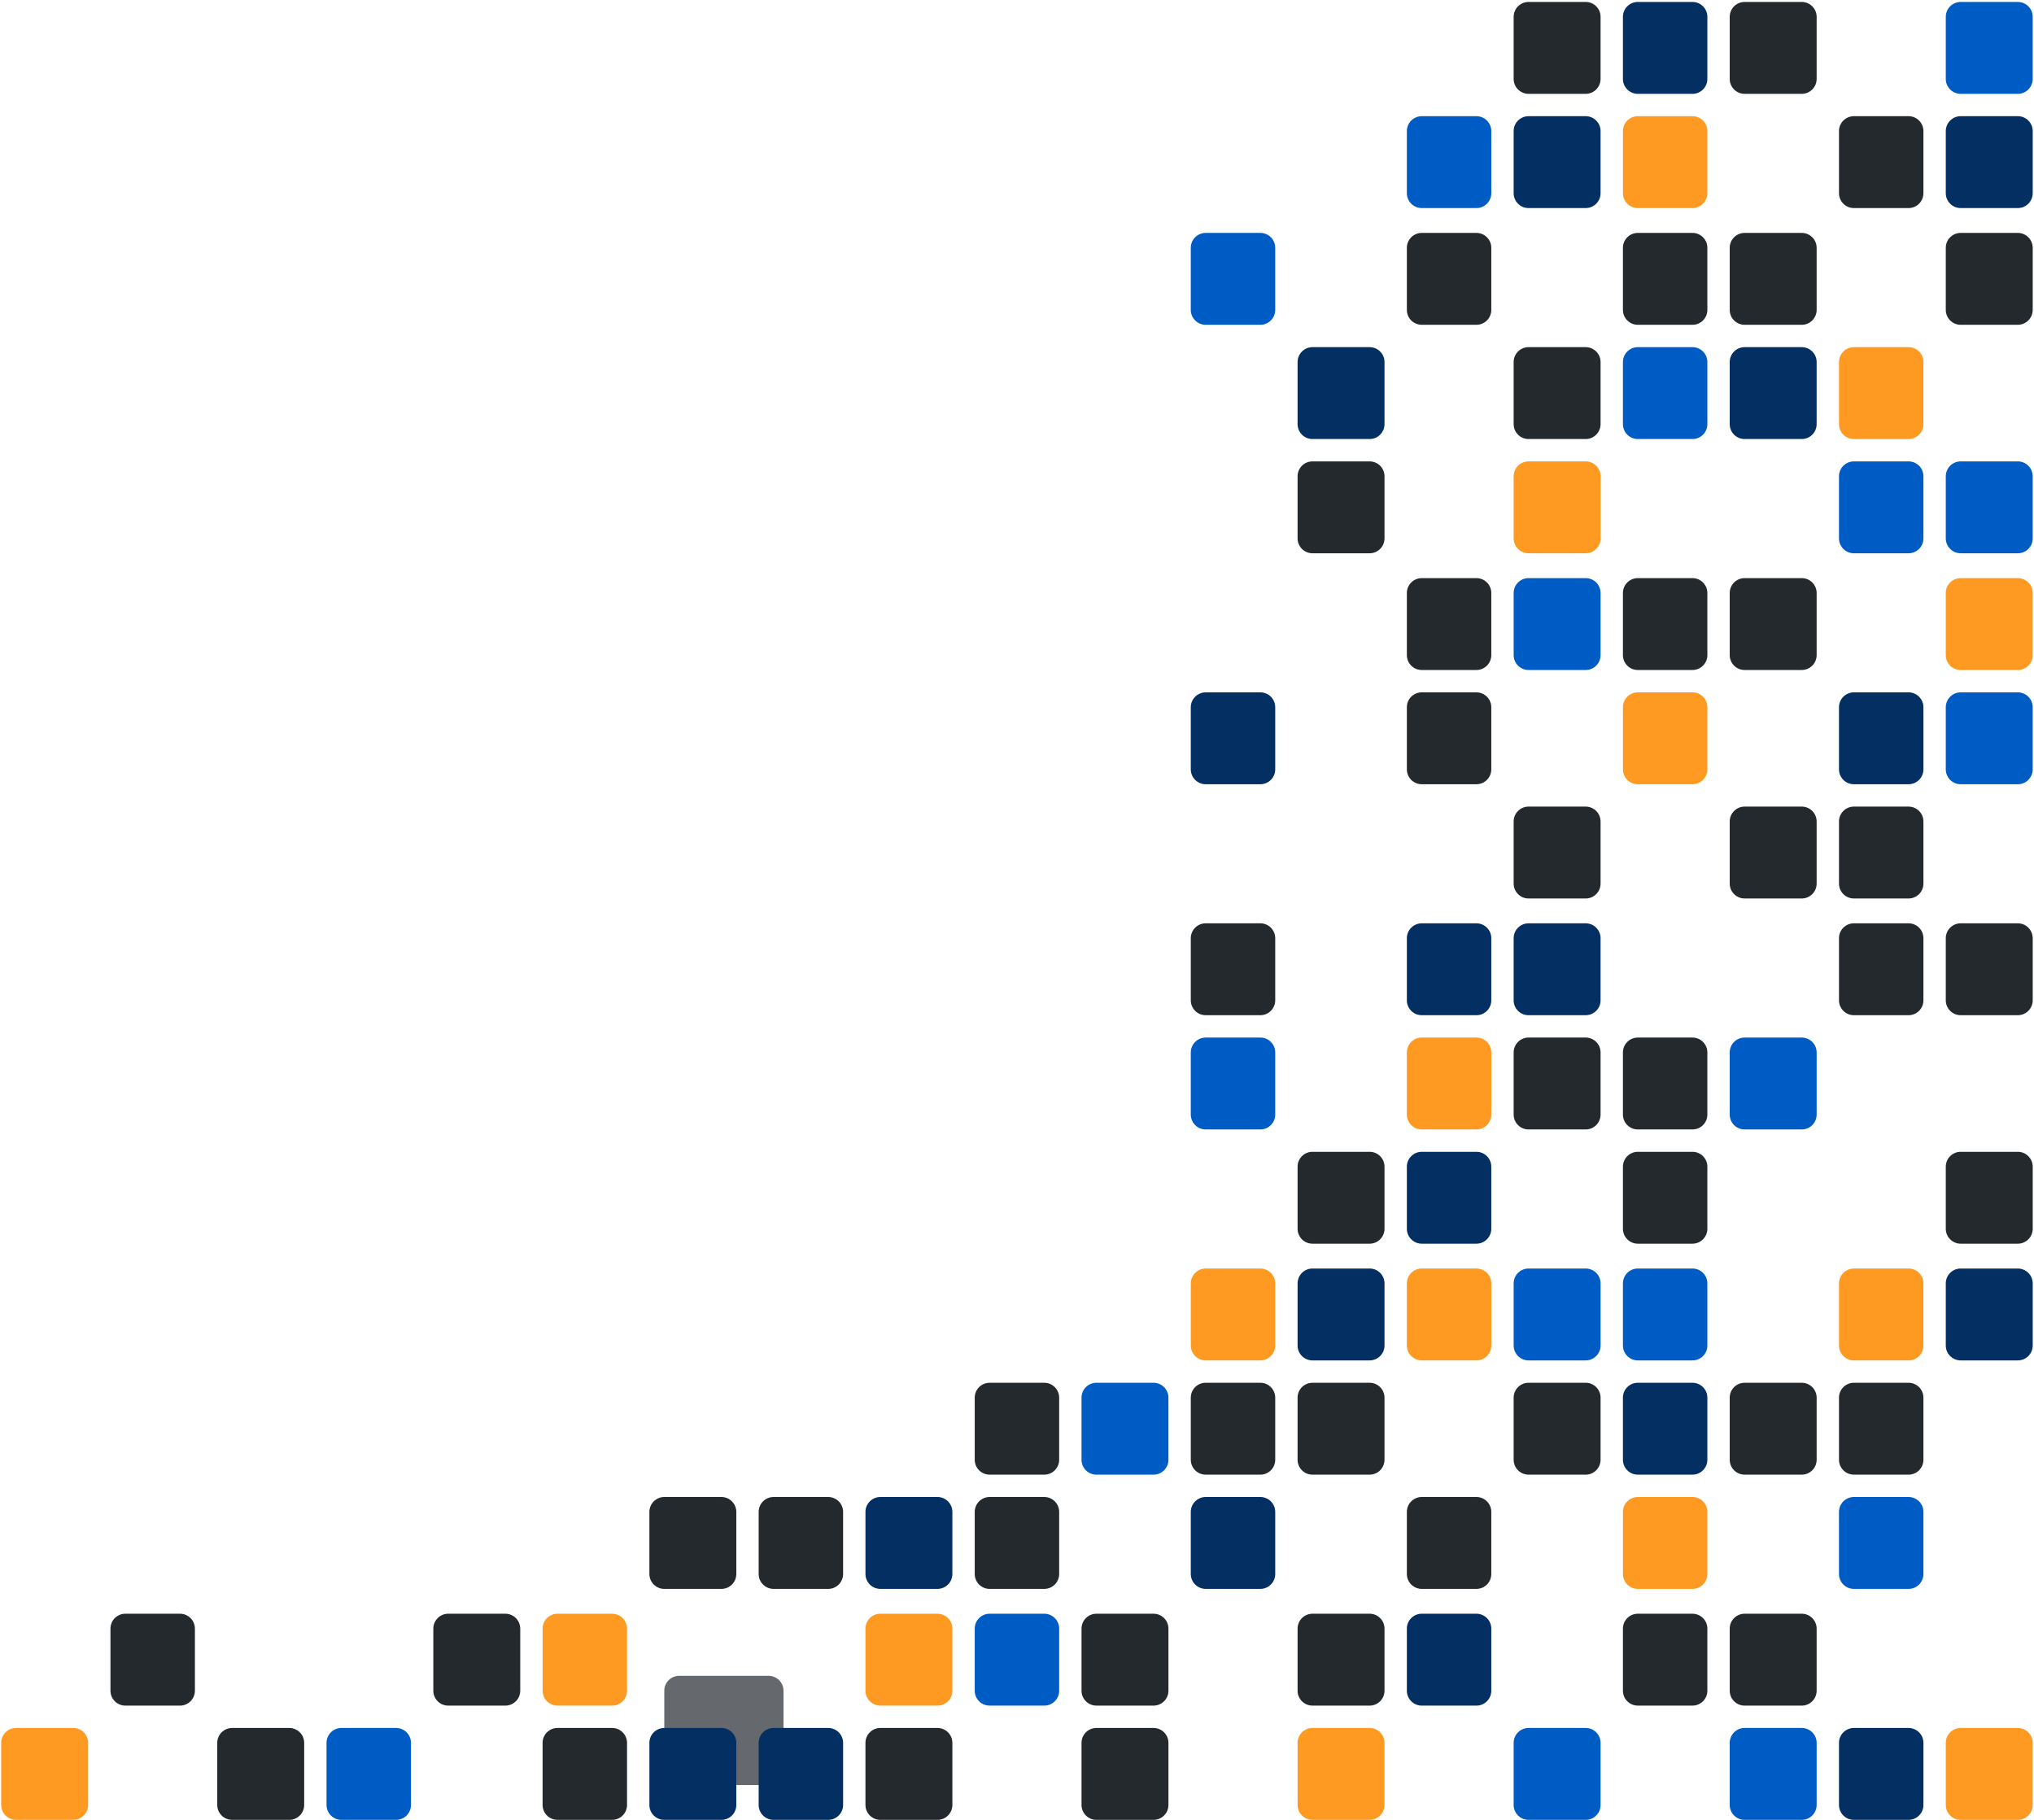 <svg width="819" height="733" viewBox="0 0 819 733" fill="none" xmlns="http://www.w3.org/2000/svg">
<path opacity="0.7" d="M309.479 674.784H273.479C270.165 674.784 267.479 677.47 267.479 680.784V712.784C267.479 716.098 270.165 718.784 273.479 718.784H309.479C312.793 718.784 315.479 716.098 315.479 712.784V680.784C315.479 677.47 312.793 674.784 309.479 674.784Z" fill="#24292E"/>
<path d="M681.479 0.784H659.479C656.165 0.784 653.479 3.47 653.479 6.784V31.784C653.479 35.098 656.165 37.784 659.479 37.784H681.479C684.793 37.784 687.479 35.098 687.479 31.784V6.784C687.479 3.47 684.793 0.784 681.479 0.784Z" fill="#032F62"/>
<path d="M681.479 46.784H659.479C656.165 46.784 653.479 49.47 653.479 52.784V77.784C653.479 81.098 656.165 83.784 659.479 83.784H681.479C684.793 83.784 687.479 81.098 687.479 77.784V52.784C687.479 49.47 684.793 46.784 681.479 46.784Z" fill="#FE9A22"/>
<path d="M681.479 93.784H659.479C656.165 93.784 653.479 96.47 653.479 99.784V124.784C653.479 128.098 656.165 130.784 659.479 130.784H681.479C684.793 130.784 687.479 128.098 687.479 124.784V99.784C687.479 96.47 684.793 93.784 681.479 93.784Z" fill="#24292E"/>
<path d="M681.479 139.784H659.479C656.165 139.784 653.479 142.47 653.479 145.784V170.784C653.479 174.098 656.165 176.784 659.479 176.784H681.479C684.793 176.784 687.479 174.098 687.479 170.784V145.784C687.479 142.47 684.793 139.784 681.479 139.784Z" fill="#005CC5"/>
<path d="M464.479 556.784H441.479C438.165 556.784 435.479 559.47 435.479 562.784V587.784C435.479 591.098 438.165 593.784 441.479 593.784H464.479C467.793 593.784 470.479 591.098 470.479 587.784V562.784C470.479 559.47 467.793 556.784 464.479 556.784Z" fill="#005CC5"/>
<path d="M681.479 232.784H659.479C656.165 232.784 653.479 235.47 653.479 238.784V263.784C653.479 267.098 656.165 269.784 659.479 269.784H681.479C684.793 269.784 687.479 267.098 687.479 263.784V238.784C687.479 235.47 684.793 232.784 681.479 232.784Z" fill="#24292E"/>
<path d="M464.479 649.784H441.479C438.165 649.784 435.479 652.47 435.479 655.784V680.784C435.479 684.098 438.165 686.784 441.479 686.784H464.479C467.793 686.784 470.479 684.098 470.479 680.784V655.784C470.479 652.47 467.793 649.784 464.479 649.784Z" fill="#24292E"/>
<path d="M681.479 278.784H659.479C656.165 278.784 653.479 281.47 653.479 284.784V309.784C653.479 313.098 656.165 315.784 659.479 315.784H681.479C684.793 315.784 687.479 313.098 687.479 309.784V284.784C687.479 281.47 684.793 278.784 681.479 278.784Z" fill="#FE9A22"/>
<path d="M464.479 695.784H441.479C438.165 695.784 435.479 698.47 435.479 701.784V726.784C435.479 730.098 438.165 732.784 441.479 732.784H464.479C467.793 732.784 470.479 730.098 470.479 726.784V701.784C470.479 698.47 467.793 695.784 464.479 695.784Z" fill="#24292E"/>
<path d="M681.479 417.784H659.479C656.165 417.784 653.479 420.47 653.479 423.784V448.784C653.479 452.098 656.165 454.784 659.479 454.784H681.479C684.793 454.784 687.479 452.098 687.479 448.784V423.784C687.479 420.47 684.793 417.784 681.479 417.784Z" fill="#24292E"/>
<path d="M681.479 463.784H659.479C656.165 463.784 653.479 466.47 653.479 469.784V494.784C653.479 498.098 656.165 500.784 659.479 500.784H681.479C684.793 500.784 687.479 498.098 687.479 494.784V469.784C687.479 466.47 684.793 463.784 681.479 463.784Z" fill="#24292E"/>
<path d="M203.479 649.784H180.479C177.165 649.784 174.479 652.47 174.479 655.784V680.784C174.479 684.098 177.165 686.784 180.479 686.784H203.479C206.793 686.784 209.479 684.098 209.479 680.784V655.784C209.479 652.47 206.793 649.784 203.479 649.784Z" fill="#24292E"/>
<path d="M681.479 510.784H659.479C656.165 510.784 653.479 513.47 653.479 516.784V541.784C653.479 545.098 656.165 547.784 659.479 547.784H681.479C684.793 547.784 687.479 545.098 687.479 541.784V516.784C687.479 513.47 684.793 510.784 681.479 510.784Z" fill="#005CC5"/>
<path d="M681.479 556.784H659.479C656.165 556.784 653.479 559.47 653.479 562.784V587.784C653.479 591.098 656.165 593.784 659.479 593.784H681.479C684.793 593.784 687.479 591.098 687.479 587.784V562.784C687.479 559.47 684.793 556.784 681.479 556.784Z" fill="#032F62"/>
<path d="M681.479 602.784H659.479C656.165 602.784 653.479 605.47 653.479 608.784V633.784C653.479 637.098 656.165 639.784 659.479 639.784H681.479C684.793 639.784 687.479 637.098 687.479 633.784V608.784C687.479 605.47 684.793 602.784 681.479 602.784Z" fill="#FE9A22"/>
<path d="M681.479 649.784H659.479C656.165 649.784 653.479 652.47 653.479 655.784V680.784C653.479 684.098 656.165 686.784 659.479 686.784H681.479C684.793 686.784 687.479 684.098 687.479 680.784V655.784C687.479 652.47 684.793 649.784 681.479 649.784Z" fill="#24292E"/>
<path d="M507.479 93.784H485.479C482.165 93.784 479.479 96.47 479.479 99.784V124.784C479.479 128.098 482.165 130.784 485.479 130.784H507.479C510.793 130.784 513.479 128.098 513.479 124.784V99.784C513.479 96.47 510.793 93.784 507.479 93.784Z" fill="#005CC5"/>
<path d="M290.479 602.784H267.479C264.165 602.784 261.479 605.47 261.479 608.784V633.784C261.479 637.098 264.165 639.784 267.479 639.784H290.479C293.793 639.784 296.479 637.098 296.479 633.784V608.784C296.479 605.47 293.793 602.784 290.479 602.784Z" fill="#24292E"/>
<path d="M507.479 278.784H485.479C482.165 278.784 479.479 281.47 479.479 284.784V309.784C479.479 313.098 482.165 315.784 485.479 315.784H507.479C510.793 315.784 513.479 313.098 513.479 309.784V284.784C513.479 281.47 510.793 278.784 507.479 278.784Z" fill="#032F62"/>
<path d="M290.479 695.784H267.479C264.165 695.784 261.479 698.47 261.479 701.784V726.784C261.479 730.098 264.165 732.784 267.479 732.784H290.479C293.793 732.784 296.479 730.098 296.479 726.784V701.784C296.479 698.47 293.793 695.784 290.479 695.784Z" fill="#032F62"/>
<path d="M507.479 371.784H485.479C482.165 371.784 479.479 374.47 479.479 377.784V402.784C479.479 406.098 482.165 408.784 485.479 408.784H507.479C510.793 408.784 513.479 406.098 513.479 402.784V377.784C513.479 374.47 510.793 371.784 507.479 371.784Z" fill="#24292E"/>
<path d="M507.479 417.784H485.479C482.165 417.784 479.479 420.47 479.479 423.784V448.784C479.479 452.098 482.165 454.784 485.479 454.784H507.479C510.793 454.784 513.479 452.098 513.479 448.784V423.784C513.479 420.47 510.793 417.784 507.479 417.784Z" fill="#005CC5"/>
<path d="M507.479 510.784H485.479C482.165 510.784 479.479 513.47 479.479 516.784V541.784C479.479 545.098 482.165 547.784 485.479 547.784H507.479C510.793 547.784 513.479 545.098 513.479 541.784V516.784C513.479 513.47 510.793 510.784 507.479 510.784Z" fill="#FE9A22"/>
<path d="M29.479 695.784H6.479C3.165 695.784 0.479 698.47 0.479 701.784V726.784C0.479 730.098 3.165 732.784 6.479 732.784H29.479C32.793 732.784 35.479 730.098 35.479 726.784V701.784C35.479 698.47 32.793 695.784 29.479 695.784Z" fill="#FE9A22"/>
<path d="M507.479 556.784H485.479C482.165 556.784 479.479 559.47 479.479 562.784V587.784C479.479 591.098 482.165 593.784 485.479 593.784H507.479C510.793 593.784 513.479 591.098 513.479 587.784V562.784C513.479 559.47 510.793 556.784 507.479 556.784Z" fill="#24292E"/>
<path d="M507.479 602.784H485.479C482.165 602.784 479.479 605.47 479.479 608.784V633.784C479.479 637.098 482.165 639.784 485.479 639.784H507.479C510.793 639.784 513.479 637.098 513.479 633.784V608.784C513.479 605.47 510.793 602.784 507.479 602.784Z" fill="#032F62"/>
<path d="M725.479 0.784H702.479C699.165 0.784 696.479 3.47 696.479 6.784V31.784C696.479 35.098 699.165 37.784 702.479 37.784H725.479C728.793 37.784 731.479 35.098 731.479 31.784V6.784C731.479 3.47 728.793 0.784 725.479 0.784Z" fill="#24292E"/>
<path d="M725.479 93.784H702.479C699.165 93.784 696.479 96.47 696.479 99.784V124.784C696.479 128.098 699.165 130.784 702.479 130.784H725.479C728.793 130.784 731.479 128.098 731.479 124.784V99.784C731.479 96.47 728.793 93.784 725.479 93.784Z" fill="#24292E"/>
<path d="M725.479 139.784H702.479C699.165 139.784 696.479 142.47 696.479 145.784V170.784C696.479 174.098 699.165 176.784 702.479 176.784H725.479C728.793 176.784 731.479 174.098 731.479 170.784V145.784C731.479 142.47 728.793 139.784 725.479 139.784Z" fill="#032F62"/>
<path d="M725.479 232.784H702.479C699.165 232.784 696.479 235.47 696.479 238.784V263.784C696.479 267.098 699.165 269.784 702.479 269.784H725.479C728.793 269.784 731.479 267.098 731.479 263.784V238.784C731.479 235.47 728.793 232.784 725.479 232.784Z" fill="#24292E"/>
<path d="M725.479 324.784H702.479C699.165 324.784 696.479 327.47 696.479 330.784V355.784C696.479 359.098 699.165 361.784 702.479 361.784H725.479C728.793 361.784 731.479 359.098 731.479 355.784V330.784C731.479 327.47 728.793 324.784 725.479 324.784Z" fill="#24292E"/>
<path d="M725.479 417.784H702.479C699.165 417.784 696.479 420.47 696.479 423.784V448.784C696.479 452.098 699.165 454.784 702.479 454.784H725.479C728.793 454.784 731.479 452.098 731.479 448.784V423.784C731.479 420.47 728.793 417.784 725.479 417.784Z" fill="#005CC5"/>
<path d="M551.479 463.784H528.479C525.165 463.784 522.479 466.47 522.479 469.784V494.784C522.479 498.098 525.165 500.784 528.479 500.784H551.479C554.793 500.784 557.479 498.098 557.479 494.784V469.784C557.479 466.47 554.793 463.784 551.479 463.784Z" fill="#24292E"/>
<path d="M246.479 649.784H224.479C221.165 649.784 218.479 652.47 218.479 655.784V680.784C218.479 684.098 221.165 686.784 224.479 686.784H246.479C249.793 686.784 252.479 684.098 252.479 680.784V655.784C252.479 652.47 249.793 649.784 246.479 649.784Z" fill="#FE9A22"/>
<path d="M246.479 695.784H224.479C221.165 695.784 218.479 698.47 218.479 701.784V726.784C218.479 730.098 221.165 732.784 224.479 732.784H246.479C249.793 732.784 252.479 730.098 252.479 726.784V701.784C252.479 698.47 249.793 695.784 246.479 695.784Z" fill="#24292E"/>
<path d="M725.479 556.784H702.479C699.165 556.784 696.479 559.47 696.479 562.784V587.784C696.479 591.098 699.165 593.784 702.479 593.784H725.479C728.793 593.784 731.479 591.098 731.479 587.784V562.784C731.479 559.47 728.793 556.784 725.479 556.784Z" fill="#24292E"/>
<path d="M725.479 649.784H702.479C699.165 649.784 696.479 652.47 696.479 655.784V680.784C696.479 684.098 699.165 686.784 702.479 686.784H725.479C728.793 686.784 731.479 684.098 731.479 680.784V655.784C731.479 652.47 728.793 649.784 725.479 649.784Z" fill="#24292E"/>
<path d="M725.479 695.784H702.479C699.165 695.784 696.479 698.47 696.479 701.784V726.784C696.479 730.098 699.165 732.784 702.479 732.784H725.479C728.793 732.784 731.479 730.098 731.479 726.784V701.784C731.479 698.47 728.793 695.784 725.479 695.784Z" fill="#005CC5"/>
<path d="M551.479 139.784H528.479C525.165 139.784 522.479 142.47 522.479 145.784V170.784C522.479 174.098 525.165 176.784 528.479 176.784H551.479C554.793 176.784 557.479 174.098 557.479 170.784V145.784C557.479 142.47 554.793 139.784 551.479 139.784Z" fill="#032F62"/>
<path d="M551.479 185.784H528.479C525.165 185.784 522.479 188.47 522.479 191.784V216.784C522.479 220.098 525.165 222.784 528.479 222.784H551.479C554.793 222.784 557.479 220.098 557.479 216.784V191.784C557.479 188.47 554.793 185.784 551.479 185.784Z" fill="#24292E"/>
<path d="M333.479 602.784H311.479C308.165 602.784 305.479 605.47 305.479 608.784V633.784C305.479 637.098 308.165 639.784 311.479 639.784H333.479C336.793 639.784 339.479 637.098 339.479 633.784V608.784C339.479 605.47 336.793 602.784 333.479 602.784Z" fill="#24292E"/>
<path d="M333.479 695.784H311.479C308.165 695.784 305.479 698.47 305.479 701.784V726.784C305.479 730.098 308.165 732.784 311.479 732.784H333.479C336.793 732.784 339.479 730.098 339.479 726.784V701.784C339.479 698.47 336.793 695.784 333.479 695.784Z" fill="#032F62"/>
<path d="M72.479 649.784H50.479C47.165 649.784 44.479 652.47 44.479 655.784V680.784C44.479 684.098 47.165 686.784 50.479 686.784H72.479C75.793 686.784 78.479 684.098 78.479 680.784V655.784C78.479 652.47 75.793 649.784 72.479 649.784Z" fill="#24292E"/>
<path d="M551.479 510.784H528.479C525.165 510.784 522.479 513.47 522.479 516.784V541.784C522.479 545.098 525.165 547.784 528.479 547.784H551.479C554.793 547.784 557.479 545.098 557.479 541.784V516.784C557.479 513.47 554.793 510.784 551.479 510.784Z" fill="#032F62"/>
<path d="M551.479 556.784H528.479C525.165 556.784 522.479 559.47 522.479 562.784V587.784C522.479 591.098 525.165 593.784 528.479 593.784H551.479C554.793 593.784 557.479 591.098 557.479 587.784V562.784C557.479 559.47 554.793 556.784 551.479 556.784Z" fill="#24292E"/>
<path d="M551.479 649.784H528.479C525.165 649.784 522.479 652.47 522.479 655.784V680.784C522.479 684.098 525.165 686.784 528.479 686.784H551.479C554.793 686.784 557.479 684.098 557.479 680.784V655.784C557.479 652.47 554.793 649.784 551.479 649.784Z" fill="#24292E"/>
<path d="M551.479 695.784H528.479C525.165 695.784 522.479 698.47 522.479 701.784V726.784C522.479 730.098 525.165 732.784 528.479 732.784H551.479C554.793 732.784 557.479 730.098 557.479 726.784V701.784C557.479 698.47 554.793 695.784 551.479 695.784Z" fill="#FE9A22"/>
<path d="M768.479 46.784H746.479C743.165 46.784 740.479 49.47 740.479 52.784V77.784C740.479 81.098 743.165 83.784 746.479 83.784H768.479C771.793 83.784 774.479 81.098 774.479 77.784V52.784C774.479 49.47 771.793 46.784 768.479 46.784Z" fill="#24292E"/>
<path d="M768.479 139.784H746.479C743.165 139.784 740.479 142.47 740.479 145.784V170.784C740.479 174.098 743.165 176.784 746.479 176.784H768.479C771.793 176.784 774.479 174.098 774.479 170.784V145.784C774.479 142.47 771.793 139.784 768.479 139.784Z" fill="#FE9A22"/>
<path d="M768.479 185.784H746.479C743.165 185.784 740.479 188.47 740.479 191.784V216.784C740.479 220.098 743.165 222.784 746.479 222.784H768.479C771.793 222.784 774.479 220.098 774.479 216.784V191.784C774.479 188.47 771.793 185.784 768.479 185.784Z" fill="#005CC5"/>
<path d="M768.479 278.784H746.479C743.165 278.784 740.479 281.47 740.479 284.784V309.784C740.479 313.098 743.165 315.784 746.479 315.784H768.479C771.793 315.784 774.479 313.098 774.479 309.784V284.784C774.479 281.47 771.793 278.784 768.479 278.784Z" fill="#032F62"/>
<path d="M768.479 324.784H746.479C743.165 324.784 740.479 327.47 740.479 330.784V355.784C740.479 359.098 743.165 361.784 746.479 361.784H768.479C771.793 361.784 774.479 359.098 774.479 355.784V330.784C774.479 327.47 771.793 324.784 768.479 324.784Z" fill="#24292E"/>
<path d="M768.479 371.784H746.479C743.165 371.784 740.479 374.47 740.479 377.784V402.784C740.479 406.098 743.165 408.784 746.479 408.784H768.479C771.793 408.784 774.479 406.098 774.479 402.784V377.784C774.479 374.47 771.793 371.784 768.479 371.784Z" fill="#24292E"/>
<path d="M768.479 510.784H746.479C743.165 510.784 740.479 513.47 740.479 516.784V541.784C740.479 545.098 743.165 547.784 746.479 547.784H768.479C771.793 547.784 774.479 545.098 774.479 541.784V516.784C774.479 513.47 771.793 510.784 768.479 510.784Z" fill="#FE9A22"/>
<path d="M768.479 556.784H746.479C743.165 556.784 740.479 559.47 740.479 562.784V587.784C740.479 591.098 743.165 593.784 746.479 593.784H768.479C771.793 593.784 774.479 591.098 774.479 587.784V562.784C774.479 559.47 771.793 556.784 768.479 556.784Z" fill="#24292E"/>
<path d="M768.479 602.784H746.479C743.165 602.784 740.479 605.47 740.479 608.784V633.784C740.479 637.098 743.165 639.784 746.479 639.784H768.479C771.793 639.784 774.479 637.098 774.479 633.784V608.784C774.479 605.47 771.793 602.784 768.479 602.784Z" fill="#005CC5"/>
<path d="M768.479 695.784H746.479C743.165 695.784 740.479 698.47 740.479 701.784V726.784C740.479 730.098 743.165 732.784 746.479 732.784H768.479C771.793 732.784 774.479 730.098 774.479 726.784V701.784C774.479 698.47 771.793 695.784 768.479 695.784Z" fill="#032F62"/>
<path d="M594.479 46.784H572.479C569.165 46.784 566.479 49.47 566.479 52.784V77.784C566.479 81.098 569.165 83.784 572.479 83.784H594.479C597.793 83.784 600.479 81.098 600.479 77.784V52.784C600.479 49.47 597.793 46.784 594.479 46.784Z" fill="#005CC5"/>
<path d="M594.479 93.784H572.479C569.165 93.784 566.479 96.47 566.479 99.784V124.784C566.479 128.098 569.165 130.784 572.479 130.784H594.479C597.793 130.784 600.479 128.098 600.479 124.784V99.784C600.479 96.47 597.793 93.784 594.479 93.784Z" fill="#24292E"/>
<path d="M377.479 602.784H354.479C351.165 602.784 348.479 605.47 348.479 608.784V633.784C348.479 637.098 351.165 639.784 354.479 639.784H377.479C380.793 639.784 383.479 637.098 383.479 633.784V608.784C383.479 605.47 380.793 602.784 377.479 602.784Z" fill="#032F62"/>
<path d="M594.479 232.784H572.479C569.165 232.784 566.479 235.47 566.479 238.784V263.784C566.479 267.098 569.165 269.784 572.479 269.784H594.479C597.793 269.784 600.479 267.098 600.479 263.784V238.784C600.479 235.47 597.793 232.784 594.479 232.784Z" fill="#24292E"/>
<path d="M377.479 649.784H354.479C351.165 649.784 348.479 652.47 348.479 655.784V680.784C348.479 684.098 351.165 686.784 354.479 686.784H377.479C380.793 686.784 383.479 684.098 383.479 680.784V655.784C383.479 652.47 380.793 649.784 377.479 649.784Z" fill="#FE9A22"/>
<path d="M594.479 278.784H572.479C569.165 278.784 566.479 281.47 566.479 284.784V309.784C566.479 313.098 569.165 315.784 572.479 315.784H594.479C597.793 315.784 600.479 313.098 600.479 309.784V284.784C600.479 281.47 597.793 278.784 594.479 278.784Z" fill="#24292E"/>
<path d="M377.479 695.784H354.479C351.165 695.784 348.479 698.47 348.479 701.784V726.784C348.479 730.098 351.165 732.784 354.479 732.784H377.479C380.793 732.784 383.479 730.098 383.479 726.784V701.784C383.479 698.47 380.793 695.784 377.479 695.784Z" fill="#24292E"/>
<path d="M594.479 371.784H572.479C569.165 371.784 566.479 374.47 566.479 377.784V402.784C566.479 406.098 569.165 408.784 572.479 408.784H594.479C597.793 408.784 600.479 406.098 600.479 402.784V377.784C600.479 374.47 597.793 371.784 594.479 371.784Z" fill="#032F62"/>
<path d="M594.479 417.784H572.479C569.165 417.784 566.479 420.47 566.479 423.784V448.784C566.479 452.098 569.165 454.784 572.479 454.784H594.479C597.793 454.784 600.479 452.098 600.479 448.784V423.784C600.479 420.47 597.793 417.784 594.479 417.784Z" fill="#FE9A22"/>
<path d="M594.479 463.784H572.479C569.165 463.784 566.479 466.47 566.479 469.784V494.784C566.479 498.098 569.165 500.784 572.479 500.784H594.479C597.793 500.784 600.479 498.098 600.479 494.784V469.784C600.479 466.47 597.793 463.784 594.479 463.784Z" fill="#032F62"/>
<path d="M594.479 510.784H572.479C569.165 510.784 566.479 513.47 566.479 516.784V541.784C566.479 545.098 569.165 547.784 572.479 547.784H594.479C597.793 547.784 600.479 545.098 600.479 541.784V516.784C600.479 513.47 597.793 510.784 594.479 510.784Z" fill="#FE9A22"/>
<path d="M116.479 695.784H93.479C90.165 695.784 87.479 698.47 87.479 701.784V726.784C87.479 730.098 90.165 732.784 93.479 732.784H116.479C119.793 732.784 122.479 730.098 122.479 726.784V701.784C122.479 698.47 119.793 695.784 116.479 695.784Z" fill="#24292E"/>
<path d="M594.479 602.784H572.479C569.165 602.784 566.479 605.47 566.479 608.784V633.784C566.479 637.098 569.165 639.784 572.479 639.784H594.479C597.793 639.784 600.479 637.098 600.479 633.784V608.784C600.479 605.47 597.793 602.784 594.479 602.784Z" fill="#24292E"/>
<path d="M594.479 649.784H572.479C569.165 649.784 566.479 652.47 566.479 655.784V680.784C566.479 684.098 569.165 686.784 572.479 686.784H594.479C597.793 686.784 600.479 684.098 600.479 680.784V655.784C600.479 652.47 597.793 649.784 594.479 649.784Z" fill="#032F62"/>
<path d="M812.479 0.784H789.479C786.165 0.784 783.479 3.47 783.479 6.784V31.784C783.479 35.098 786.165 37.784 789.479 37.784H812.479C815.793 37.784 818.479 35.098 818.479 31.784V6.784C818.479 3.47 815.793 0.784 812.479 0.784Z" fill="#005CC5"/>
<path d="M812.479 46.784H789.479C786.165 46.784 783.479 49.47 783.479 52.784V77.784C783.479 81.098 786.165 83.784 789.479 83.784H812.479C815.793 83.784 818.479 81.098 818.479 77.784V52.784C818.479 49.47 815.793 46.784 812.479 46.784Z" fill="#032F62"/>
<path d="M812.479 93.784H789.479C786.165 93.784 783.479 96.47 783.479 99.784V124.784C783.479 128.098 786.165 130.784 789.479 130.784H812.479C815.793 130.784 818.479 128.098 818.479 124.784V99.784C818.479 96.47 815.793 93.784 812.479 93.784Z" fill="#24292E"/>
<path d="M812.479 185.784H789.479C786.165 185.784 783.479 188.47 783.479 191.784V216.784C783.479 220.098 786.165 222.784 789.479 222.784H812.479C815.793 222.784 818.479 220.098 818.479 216.784V191.784C818.479 188.47 815.793 185.784 812.479 185.784Z" fill="#005CC5"/>
<path d="M812.479 232.784H789.479C786.165 232.784 783.479 235.47 783.479 238.784V263.784C783.479 267.098 786.165 269.784 789.479 269.784H812.479C815.793 269.784 818.479 267.098 818.479 263.784V238.784C818.479 235.47 815.793 232.784 812.479 232.784Z" fill="#FE9A22"/>
<path d="M812.479 278.784H789.479C786.165 278.784 783.479 281.47 783.479 284.784V309.784C783.479 313.098 786.165 315.784 789.479 315.784H812.479C815.793 315.784 818.479 313.098 818.479 309.784V284.784C818.479 281.47 815.793 278.784 812.479 278.784Z" fill="#005CC5"/>
<path d="M812.479 371.784H789.479C786.165 371.784 783.479 374.47 783.479 377.784V402.784C783.479 406.098 786.165 408.784 789.479 408.784H812.479C815.793 408.784 818.479 406.098 818.479 402.784V377.784C818.479 374.47 815.793 371.784 812.479 371.784Z" fill="#24292E"/>
<path d="M812.479 463.784H789.479C786.165 463.784 783.479 466.47 783.479 469.784V494.784C783.479 498.098 786.165 500.784 789.479 500.784H812.479C815.793 500.784 818.479 498.098 818.479 494.784V469.784C818.479 466.47 815.793 463.784 812.479 463.784Z" fill="#24292E"/>
<path d="M812.479 510.784H789.479C786.165 510.784 783.479 513.47 783.479 516.784V541.784C783.479 545.098 786.165 547.784 789.479 547.784H812.479C815.793 547.784 818.479 545.098 818.479 541.784V516.784C818.479 513.47 815.793 510.784 812.479 510.784Z" fill="#032F62"/>
<path d="M812.479 695.784H789.479C786.165 695.784 783.479 698.47 783.479 701.784V726.784C783.479 730.098 786.165 732.784 789.479 732.784H812.479C815.793 732.784 818.479 730.098 818.479 726.784V701.784C818.479 698.47 815.793 695.784 812.479 695.784Z" fill="#FE9A22"/>
<path d="M638.479 0.784H615.479C612.165 0.784 609.479 3.47 609.479 6.784V31.784C609.479 35.098 612.165 37.784 615.479 37.784H638.479C641.793 37.784 644.479 35.098 644.479 31.784V6.784C644.479 3.47 641.793 0.784 638.479 0.784Z" fill="#24292E"/>
<path d="M638.479 46.784H615.479C612.165 46.784 609.479 49.47 609.479 52.784V77.784C609.479 81.098 612.165 83.784 615.479 83.784H638.479C641.793 83.784 644.479 81.098 644.479 77.784V52.784C644.479 49.47 641.793 46.784 638.479 46.784Z" fill="#032F62"/>
<path d="M638.479 139.784H615.479C612.165 139.784 609.479 142.47 609.479 145.784V170.784C609.479 174.098 612.165 176.784 615.479 176.784H638.479C641.793 176.784 644.479 174.098 644.479 170.784V145.784C644.479 142.47 641.793 139.784 638.479 139.784Z" fill="#24292E"/>
<path d="M420.479 556.784H398.479C395.165 556.784 392.479 559.47 392.479 562.784V587.784C392.479 591.098 395.165 593.784 398.479 593.784H420.479C423.793 593.784 426.479 591.098 426.479 587.784V562.784C426.479 559.47 423.793 556.784 420.479 556.784Z" fill="#24292E"/>
<path d="M638.479 185.784H615.479C612.165 185.784 609.479 188.47 609.479 191.784V216.784C609.479 220.098 612.165 222.784 615.479 222.784H638.479C641.793 222.784 644.479 220.098 644.479 216.784V191.784C644.479 188.47 641.793 185.784 638.479 185.784Z" fill="#FE9A22"/>
<path d="M420.479 602.784H398.479C395.165 602.784 392.479 605.47 392.479 608.784V633.784C392.479 637.098 395.165 639.784 398.479 639.784H420.479C423.793 639.784 426.479 637.098 426.479 633.784V608.784C426.479 605.47 423.793 602.784 420.479 602.784Z" fill="#24292E"/>
<path d="M638.479 232.784H615.479C612.165 232.784 609.479 235.47 609.479 238.784V263.784C609.479 267.098 612.165 269.784 615.479 269.784H638.479C641.793 269.784 644.479 267.098 644.479 263.784V238.784C644.479 235.47 641.793 232.784 638.479 232.784Z" fill="#005CC5"/>
<path d="M420.479 649.784H398.479C395.165 649.784 392.479 652.47 392.479 655.784V680.784C392.479 684.098 395.165 686.784 398.479 686.784H420.479C423.793 686.784 426.479 684.098 426.479 680.784V655.784C426.479 652.47 423.793 649.784 420.479 649.784Z" fill="#005CC5"/>
<path d="M638.479 324.784H615.479C612.165 324.784 609.479 327.47 609.479 330.784V355.784C609.479 359.098 612.165 361.784 615.479 361.784H638.479C641.793 361.784 644.479 359.098 644.479 355.784V330.784C644.479 327.47 641.793 324.784 638.479 324.784Z" fill="#24292E"/>
<path d="M638.479 371.784H615.479C612.165 371.784 609.479 374.47 609.479 377.784V402.784C609.479 406.098 612.165 408.784 615.479 408.784H638.479C641.793 408.784 644.479 406.098 644.479 402.784V377.784C644.479 374.47 641.793 371.784 638.479 371.784Z" fill="#032F62"/>
<path d="M638.479 417.784H615.479C612.165 417.784 609.479 420.47 609.479 423.784V448.784C609.479 452.098 612.165 454.784 615.479 454.784H638.479C641.793 454.784 644.479 452.098 644.479 448.784V423.784C644.479 420.47 641.793 417.784 638.479 417.784Z" fill="#24292E"/>
<path d="M638.479 510.784H615.479C612.165 510.784 609.479 513.47 609.479 516.784V541.784C609.479 545.098 612.165 547.784 615.479 547.784H638.479C641.793 547.784 644.479 545.098 644.479 541.784V516.784C644.479 513.47 641.793 510.784 638.479 510.784Z" fill="#005CC5"/>
<path d="M159.479 695.784H137.479C134.165 695.784 131.479 698.47 131.479 701.784V726.784C131.479 730.098 134.165 732.784 137.479 732.784H159.479C162.793 732.784 165.479 730.098 165.479 726.784V701.784C165.479 698.47 162.793 695.784 159.479 695.784Z" fill="#005CC5"/>
<path d="M638.479 556.784H615.479C612.165 556.784 609.479 559.47 609.479 562.784V587.784C609.479 591.098 612.165 593.784 615.479 593.784H638.479C641.793 593.784 644.479 591.098 644.479 587.784V562.784C644.479 559.47 641.793 556.784 638.479 556.784Z" fill="#24292E"/>
<path d="M638.479 695.784H615.479C612.165 695.784 609.479 698.47 609.479 701.784V726.784C609.479 730.098 612.165 732.784 615.479 732.784H638.479C641.793 732.784 644.479 730.098 644.479 726.784V701.784C644.479 698.47 641.793 695.784 638.479 695.784Z" fill="#005CC5"/>
</svg>
